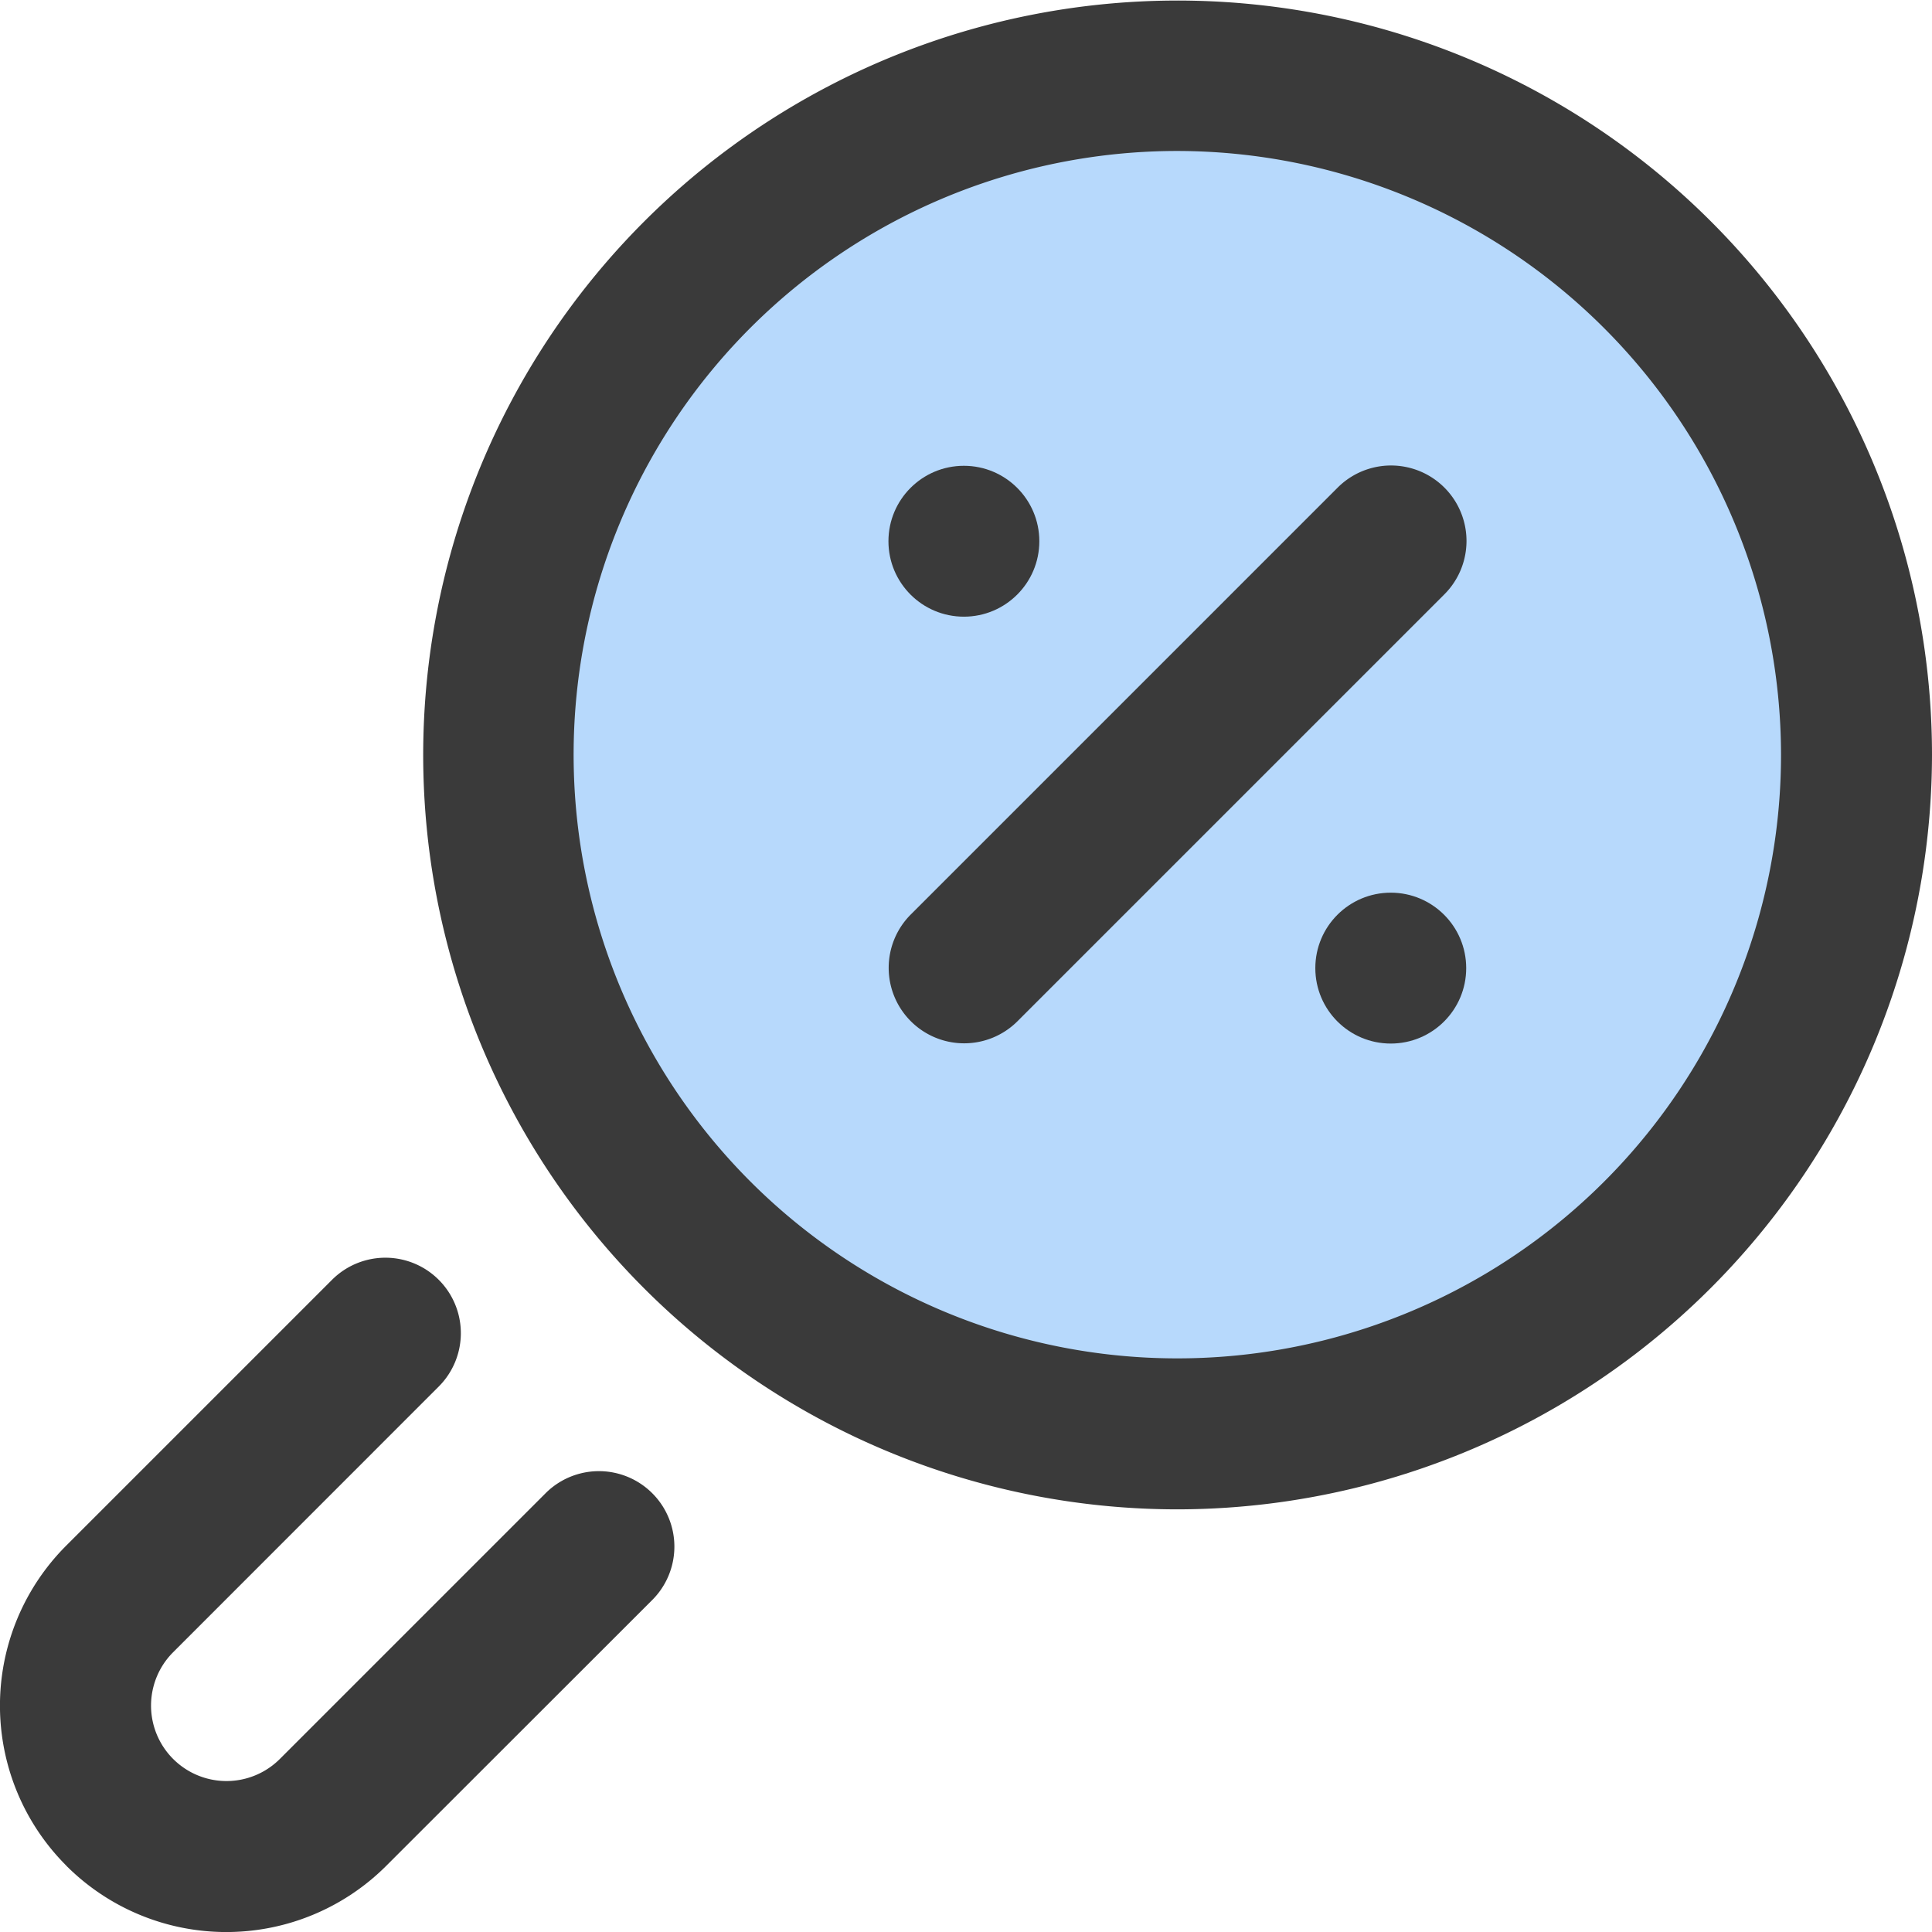 <svg xmlns="http://www.w3.org/2000/svg" width="21" height="21" viewBox="0 0 21 21">
    <defs>
        <clipPath id="4fsls9osza">
            <path data-name="사각형 9001" transform="translate(26 418)" style="stroke:#707070;fill:#3a3a3a" d="M0 0h21v21H0z"/>
        </clipPath>
    </defs>
    <g data-name="20" transform="translate(-26 -418)">
        <circle data-name="타원 2218" cx="7" cy="7" r="7" transform="translate(32 419)" style="fill:#b7d9fc"/>
        <g data-name="마스크 그룹 13714" style="clip-path:url(#4fsls9osza)">
            <g data-name="그룹 16504">
                <path data-name="패스 17759" d="M9.9 11.1a.82.82 0 0 1 0-1.16l4.64-4.64a.82.82 0 1 1 1.16 1.16l-4.64 4.64a.82.82 0 0 1-1.16 0z" style="fill:#3a3a3a" transform="translate(26 418)"/>
            </g>
            <g data-name="그룹 16505" transform="translate(26 418)">
                <circle data-name="타원 2194" cx=".82" cy=".82" r=".82" transform="translate(9.657 5.063)" style="fill:#3a3a3a"/>
            </g>
            <g data-name="그룹 16506" transform="translate(26 418)">
                <circle data-name="타원 2195" cx=".82" cy=".82" r=".82" transform="translate(14.297 9.703)" style="fill:#3a3a3a"/>
            </g>
            <g data-name="그룹 16507">
                <path data-name="패스 17760" d="M12.8 16.406A8.2 8.2 0 1 1 21 8.2a8.212 8.212 0 0 1-8.2 8.206zm0-14.765A6.562 6.562 0 1 0 19.359 8.2 6.57 6.57 0 0 0 12.8 1.641z" style="fill:#3a3a3a" transform="translate(26 418)"/>
            </g>
            <g data-name="그룹 16508">
                <path data-name="패스 17761" d="M.721 20.279a2.459 2.459 0 0 1 0-3.48l2.888-2.888a.82.82 0 1 1 1.16 1.16l-2.887 2.888a.82.82 0 0 0 1.16 1.16l2.888-2.888a.82.82 0 1 1 1.16 1.16L4.2 20.279a2.459 2.459 0 0 1-3.48 0z" style="fill:#3a3a3a" transform="translate(26 418)"/>
            </g>
        </g>
    </g>
</svg>
